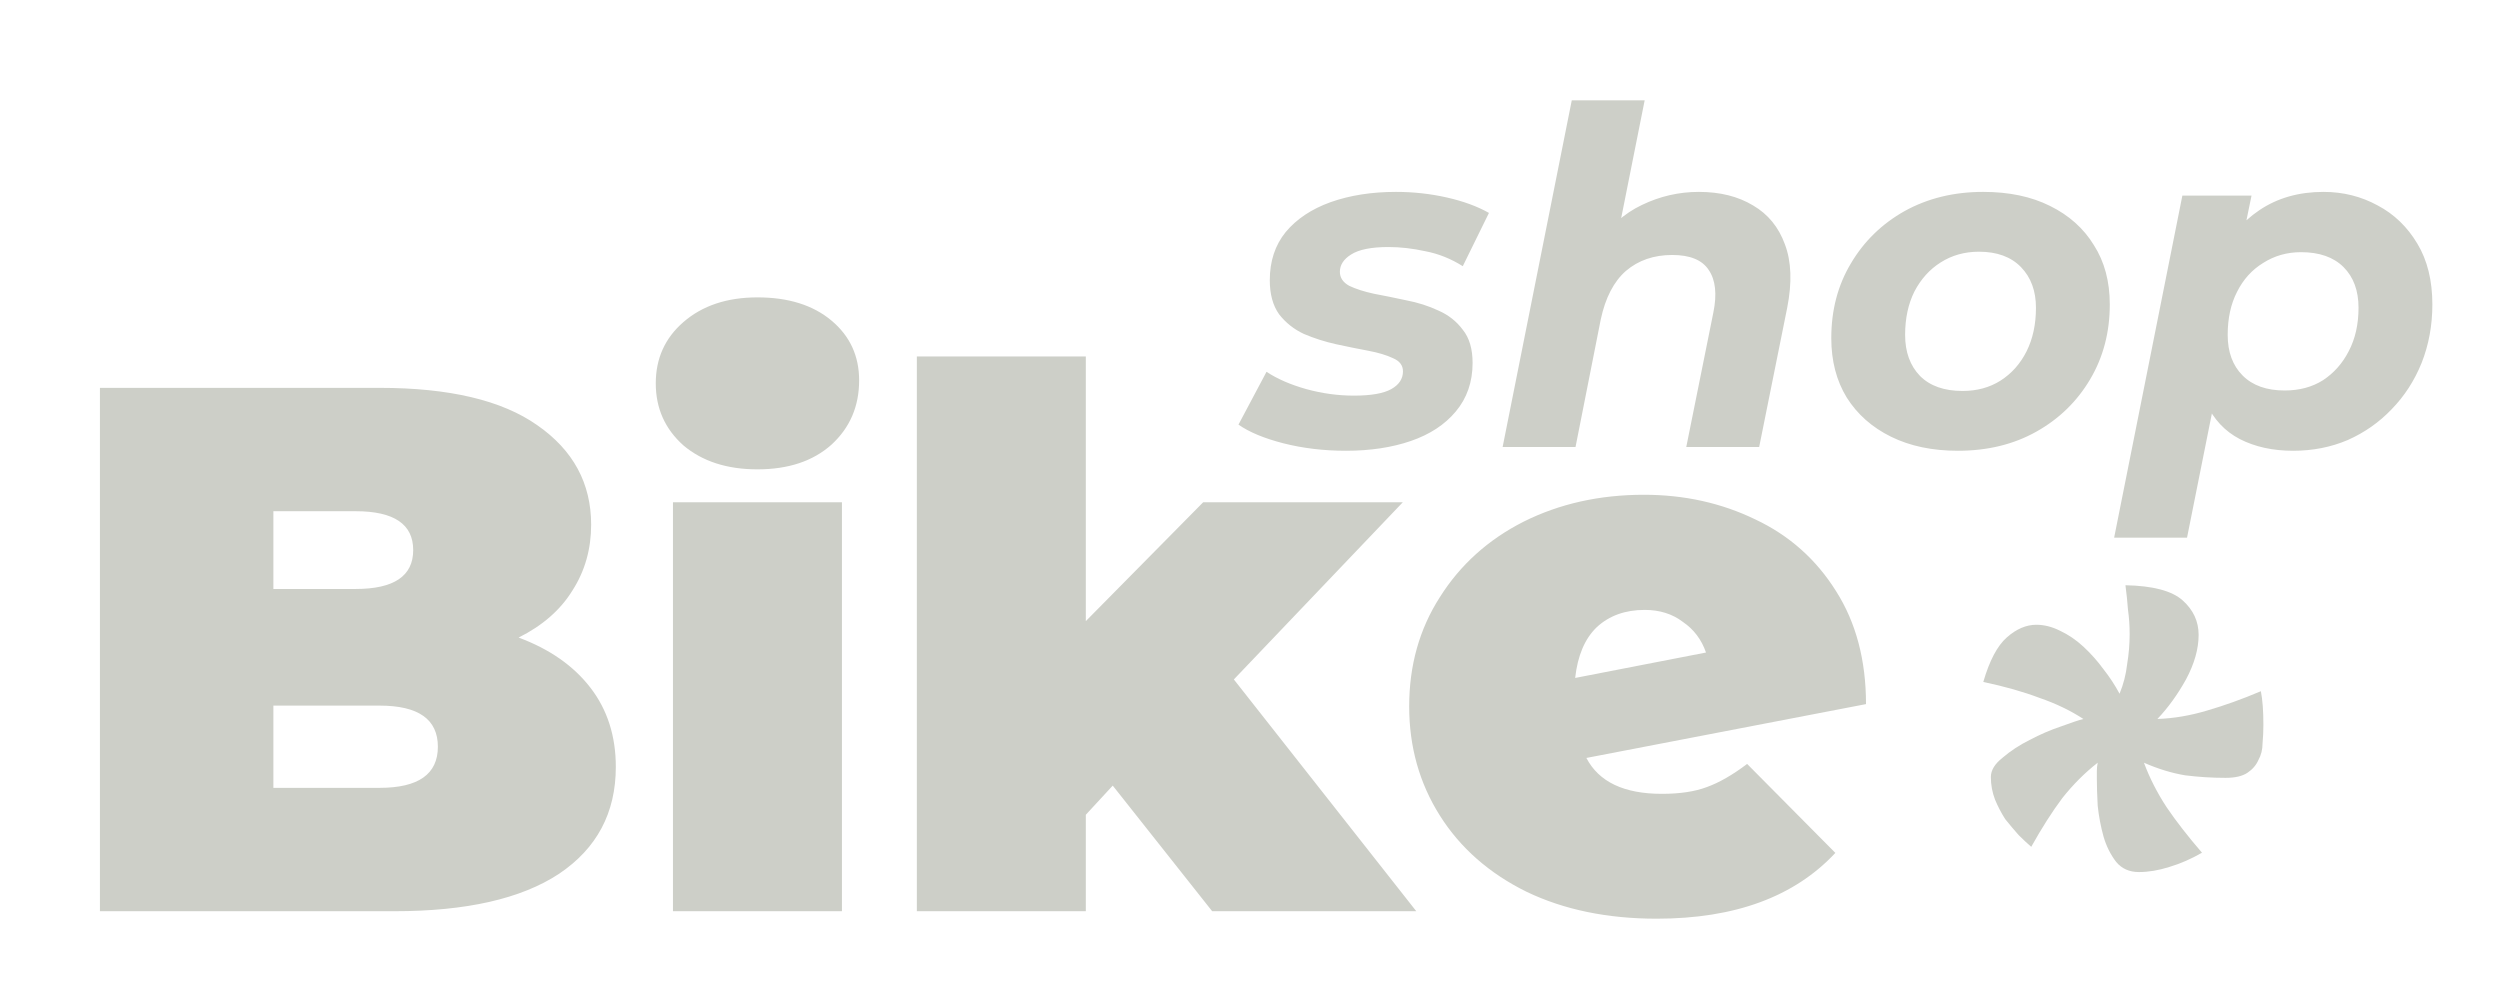 <svg width="107" height="42" viewBox="0 0 107 42" fill="none" xmlns="http://www.w3.org/2000/svg">
<path d="M90.969 25.048C92.145 25.072 92.961 25.288 93.417 25.696C93.873 26.104 94.101 26.596 94.101 27.172C94.101 27.772 93.921 28.408 93.561 29.08C93.201 29.728 92.793 30.292 92.337 30.772C93.033 30.748 93.741 30.628 94.461 30.412C95.205 30.196 95.973 29.92 96.765 29.584C96.837 29.944 96.873 30.424 96.873 31.024C96.873 31.288 96.861 31.552 96.837 31.816C96.837 32.08 96.777 32.32 96.657 32.536C96.561 32.752 96.405 32.932 96.189 33.076C95.973 33.22 95.661 33.292 95.253 33.292C94.677 33.292 94.101 33.256 93.525 33.184C92.949 33.088 92.361 32.908 91.761 32.644C92.001 33.292 92.325 33.928 92.733 34.552C93.141 35.152 93.645 35.8 94.245 36.496C93.789 36.76 93.321 36.964 92.841 37.108C92.385 37.252 91.953 37.324 91.545 37.324C91.137 37.324 90.813 37.18 90.573 36.892C90.333 36.58 90.153 36.22 90.033 35.812C89.913 35.38 89.829 34.936 89.781 34.48C89.757 34.024 89.745 33.64 89.745 33.328C89.745 33.208 89.745 33.1 89.745 33.004C89.745 32.884 89.757 32.764 89.781 32.644C89.229 33.076 88.725 33.58 88.269 34.156C87.837 34.732 87.393 35.428 86.937 36.244C86.769 36.1 86.589 35.932 86.397 35.74C86.205 35.524 86.013 35.296 85.821 35.056C85.653 34.792 85.509 34.516 85.389 34.228C85.269 33.916 85.209 33.592 85.209 33.256C85.209 32.968 85.377 32.692 85.713 32.428C86.049 32.14 86.433 31.888 86.865 31.672C87.321 31.432 87.765 31.24 88.197 31.096C88.653 30.928 88.977 30.82 89.169 30.772C88.617 30.412 87.993 30.112 87.297 29.872C86.601 29.608 85.797 29.38 84.885 29.188C85.149 28.276 85.485 27.64 85.893 27.28C86.301 26.92 86.721 26.74 87.153 26.74C87.489 26.74 87.825 26.824 88.161 26.992C88.521 27.16 88.857 27.388 89.169 27.676C89.481 27.964 89.769 28.288 90.033 28.648C90.297 28.984 90.525 29.332 90.717 29.692C90.885 29.284 90.993 28.864 91.041 28.432C91.113 28 91.149 27.568 91.149 27.136C91.149 26.776 91.125 26.428 91.077 26.092C91.053 25.756 91.017 25.408 90.969 25.048Z" fill="#CDCFC8"/>
<path d="M57.607 19.293C56.66 19.293 55.767 19.186 54.927 18.973C54.1 18.76 53.46 18.493 53.007 18.173L54.207 15.913C54.673 16.22 55.24 16.466 55.907 16.653C56.587 16.84 57.267 16.933 57.947 16.933C58.68 16.933 59.213 16.84 59.547 16.653C59.88 16.466 60.047 16.213 60.047 15.893C60.047 15.64 59.907 15.453 59.627 15.333C59.347 15.2 58.993 15.093 58.567 15.013C58.14 14.933 57.68 14.84 57.187 14.733C56.707 14.627 56.247 14.48 55.807 14.293C55.38 14.093 55.027 13.813 54.747 13.453C54.48 13.08 54.347 12.593 54.347 11.993C54.347 11.18 54.573 10.493 55.027 9.933C55.493 9.373 56.133 8.947 56.947 8.653C57.773 8.36 58.707 8.213 59.747 8.213C60.493 8.213 61.22 8.293 61.927 8.453C62.633 8.613 63.233 8.833 63.727 9.113L62.607 11.393C62.1 11.073 61.567 10.86 61.007 10.753C60.46 10.633 59.933 10.573 59.427 10.573C58.693 10.573 58.16 10.68 57.827 10.893C57.507 11.093 57.347 11.34 57.347 11.633C57.347 11.886 57.48 12.086 57.747 12.233C58.027 12.367 58.38 12.48 58.807 12.573C59.233 12.653 59.693 12.746 60.187 12.853C60.68 12.947 61.14 13.093 61.567 13.293C61.993 13.48 62.34 13.753 62.607 14.113C62.887 14.46 63.027 14.933 63.027 15.533C63.027 16.346 62.787 17.04 62.307 17.613C61.84 18.173 61.2 18.593 60.387 18.873C59.573 19.153 58.647 19.293 57.607 19.293ZM72.712 8.213C73.618 8.213 74.392 8.407 75.032 8.793C75.672 9.167 76.125 9.72 76.392 10.453C76.672 11.187 76.705 12.093 76.492 13.173L75.292 19.133H72.172L73.332 13.373C73.492 12.586 73.425 11.98 73.132 11.553C72.852 11.127 72.332 10.913 71.572 10.913C70.785 10.913 70.125 11.14 69.592 11.593C69.072 12.046 68.712 12.74 68.512 13.673L67.432 19.133H64.312L67.272 4.293H70.392L68.972 11.413L68.352 10.493C68.872 9.707 69.512 9.133 70.272 8.773C71.045 8.4 71.858 8.213 72.712 8.213ZM83.799 19.293C82.706 19.293 81.752 19.093 80.939 18.693C80.126 18.293 79.492 17.733 79.039 17.013C78.599 16.293 78.379 15.447 78.379 14.473C78.379 13.273 78.659 12.207 79.219 11.273C79.779 10.326 80.546 9.58 81.519 9.033C82.505 8.487 83.626 8.213 84.879 8.213C85.986 8.213 86.939 8.413 87.739 8.813C88.552 9.213 89.179 9.773 89.619 10.493C90.072 11.2 90.299 12.046 90.299 13.033C90.299 14.22 90.019 15.287 89.459 16.233C88.899 17.18 88.132 17.927 87.159 18.473C86.186 19.02 85.066 19.293 83.799 19.293ZM83.999 16.733C84.612 16.733 85.152 16.587 85.619 16.293C86.099 15.986 86.472 15.566 86.739 15.033C87.005 14.5 87.139 13.88 87.139 13.173C87.139 12.453 86.925 11.873 86.499 11.433C86.072 10.993 85.472 10.773 84.699 10.773C84.085 10.773 83.539 10.927 83.059 11.233C82.592 11.527 82.219 11.94 81.939 12.473C81.672 13.007 81.539 13.627 81.539 14.333C81.539 15.066 81.752 15.653 82.179 16.093C82.606 16.52 83.212 16.733 83.999 16.733ZM98.145 19.293C97.278 19.293 96.518 19.127 95.865 18.793C95.225 18.46 94.745 17.947 94.425 17.253C94.105 16.547 93.991 15.64 94.085 14.533C94.165 13.253 94.425 12.14 94.865 11.193C95.318 10.246 95.931 9.513 96.705 8.993C97.478 8.473 98.391 8.213 99.445 8.213C100.285 8.213 101.058 8.407 101.765 8.793C102.471 9.167 103.038 9.713 103.465 10.433C103.891 11.14 104.105 12.007 104.105 13.033C104.105 13.927 103.951 14.76 103.645 15.533C103.338 16.293 102.911 16.953 102.365 17.513C101.831 18.073 101.205 18.513 100.485 18.833C99.765 19.14 98.985 19.293 98.145 19.293ZM90.485 23.013L93.405 8.373H96.365L95.925 10.513L95.245 13.713L94.825 16.913L93.605 23.013H90.485ZM97.785 16.713C98.411 16.713 98.958 16.567 99.425 16.273C99.891 15.966 100.258 15.553 100.525 15.033C100.805 14.5 100.945 13.88 100.945 13.173C100.945 12.44 100.731 11.86 100.305 11.433C99.878 11.007 99.271 10.793 98.485 10.793C97.885 10.793 97.345 10.947 96.865 11.253C96.385 11.546 96.011 11.96 95.745 12.493C95.478 13.013 95.345 13.627 95.345 14.333C95.345 15.066 95.558 15.646 95.985 16.073C96.411 16.5 97.011 16.713 97.785 16.713Z" fill="#CDCFC8"/>
<path d="M22.197 27.288C23.52 27.779 24.544 28.493 25.269 29.432C25.994 30.371 26.357 31.501 26.357 32.824C26.357 34.787 25.547 36.312 23.925 37.4C22.304 38.467 19.957 39 16.885 39H4.277V16.6H16.245C19.232 16.6 21.483 17.133 22.997 18.2C24.533 19.267 25.301 20.685 25.301 22.456C25.301 23.501 25.035 24.44 24.501 25.272C23.989 26.104 23.221 26.776 22.197 27.288ZM11.701 21.88V25.208H15.221C16.864 25.208 17.685 24.653 17.685 23.544C17.685 22.435 16.864 21.88 15.221 21.88H11.701ZM16.245 33.72C17.909 33.72 18.741 33.133 18.741 31.96C18.741 30.787 17.909 30.2 16.245 30.2H11.701V33.72H16.245ZM28.803 21.496H36.035V39H28.803V21.496ZM32.419 20.088C31.118 20.088 30.062 19.747 29.251 19.064C28.462 18.36 28.067 17.475 28.067 16.408C28.067 15.341 28.462 14.467 29.251 13.784C30.062 13.08 31.118 12.728 32.419 12.728C33.742 12.728 34.798 13.059 35.587 13.72C36.377 14.381 36.771 15.235 36.771 16.28C36.771 17.389 36.377 18.307 35.587 19.032C34.798 19.736 33.742 20.088 32.419 20.088ZM47.625 33.624L46.473 34.872V39H39.241V15.256H46.473V26.584L51.497 21.496H60.041L52.809 29.08L60.617 39H51.881L47.625 33.624ZM71.129 33.976C71.897 33.976 72.537 33.88 73.049 33.688C73.582 33.496 74.158 33.165 74.777 32.696L78.553 36.504C76.803 38.381 74.254 39.32 70.905 39.32C68.793 39.32 66.937 38.936 65.337 38.168C63.737 37.379 62.499 36.291 61.625 34.904C60.75 33.517 60.313 31.96 60.313 30.232C60.313 28.483 60.75 26.925 61.625 25.56C62.499 24.173 63.694 23.096 65.209 22.328C66.745 21.56 68.462 21.176 70.361 21.176C72.089 21.176 73.678 21.528 75.129 22.232C76.579 22.915 77.731 23.939 78.585 25.304C79.438 26.648 79.865 28.259 79.865 30.136L67.897 32.44C68.43 33.464 69.507 33.976 71.129 33.976ZM70.393 26.104C69.561 26.104 68.878 26.349 68.345 26.84C67.833 27.331 67.523 28.056 67.417 29.016L73.017 27.928C72.825 27.373 72.494 26.936 72.025 26.616C71.577 26.275 71.033 26.104 70.393 26.104Z" fill="#CDCFC8"/>
</svg>
